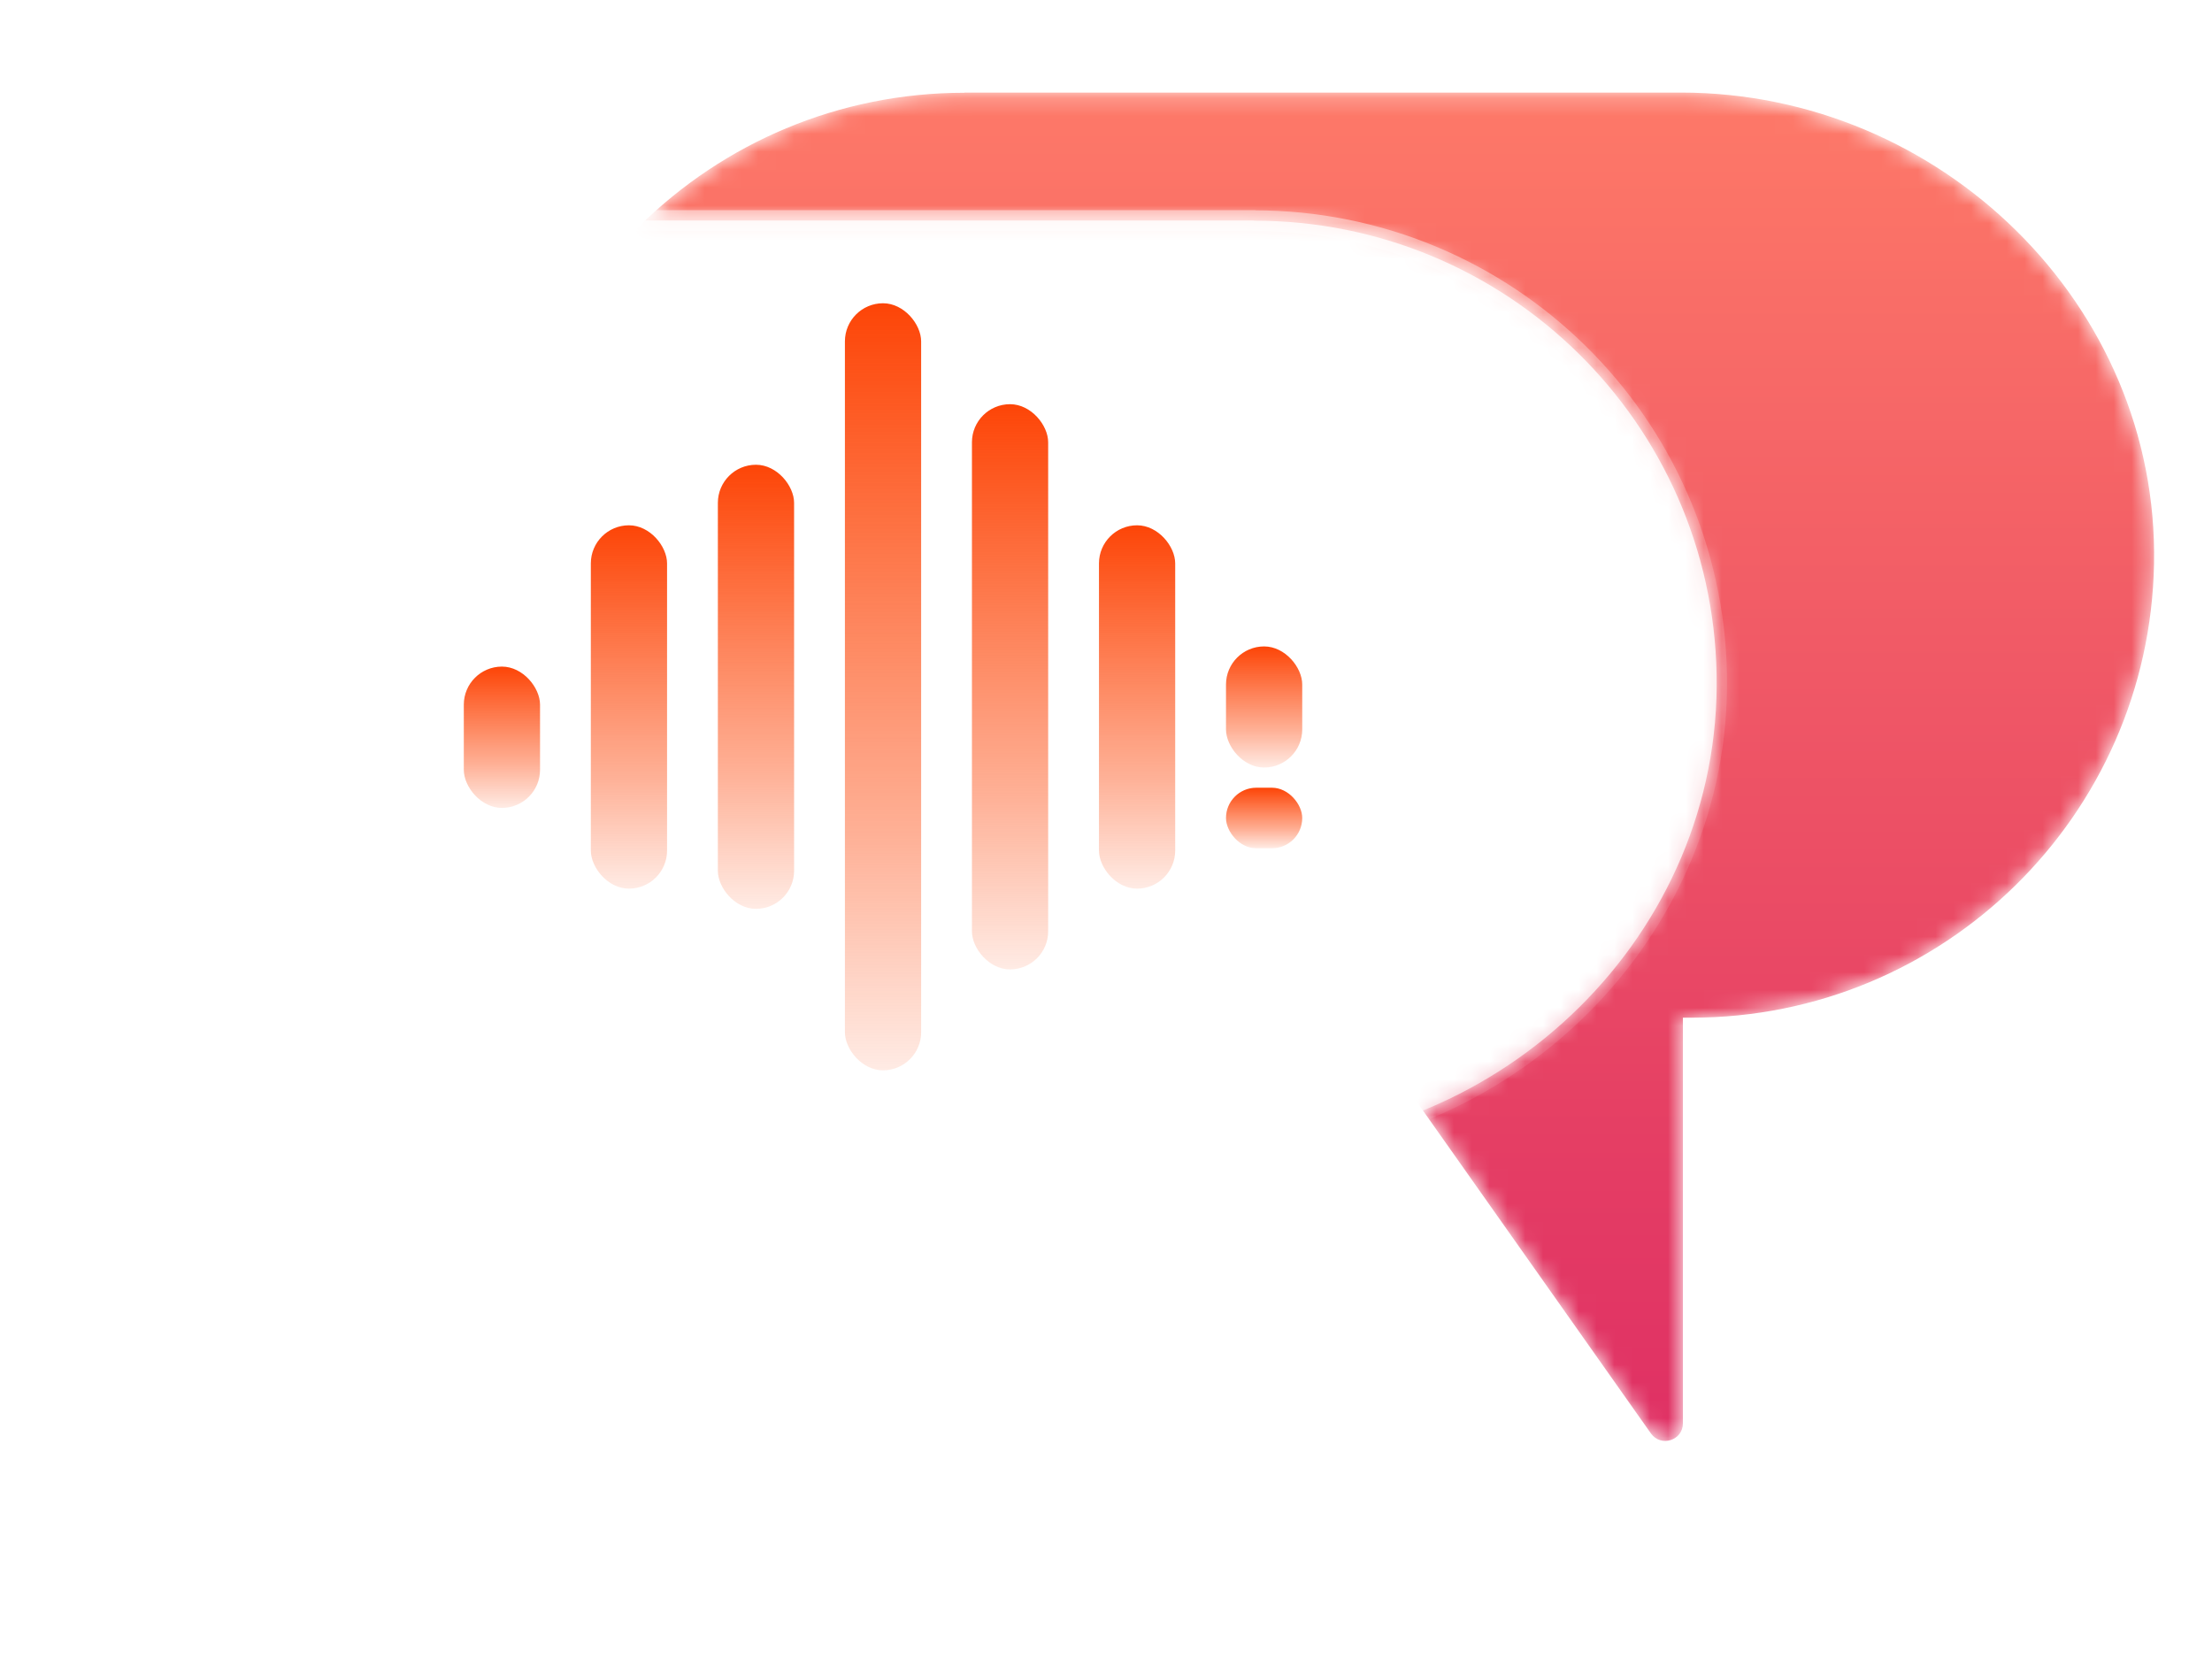 <svg width="124" height="93" viewBox="0 0 124 93" fill="none" xmlns="http://www.w3.org/2000/svg">
<g clip-path="url(#clip0_420_2220)">
<mask id="mask0_420_2220" style="mask-type:luminance" maskUnits="userSpaceOnUse" x="36" y="5" width="85" height="76">
<path d="M94.24 5.19H54.06C47.12 5.19 40.82 7.92 36.16 12.36H70.29C84.44 12.36 95.95 23.7 96.22 37.79C96.43 48.79 89.46 58.27 79.76 62.24L92.55 80.36C93.1 81.14 94.34 80.75 94.34 79.79V57.05H94.82C108.97 57.05 120.48 45.71 120.75 31.62C121.03 17.08 108.78 5.19 94.24 5.19Z" fill="white"/>
</mask>
<g mask="url(#mask0_420_2220)">
<path d="M54.06 5.19H94.24C108.78 5.19 121.03 17.09 120.75 31.62C120.48 45.71 108.98 57.05 94.82 57.05H94.34V79.79C94.34 80.75 93.11 81.14 92.55 80.36L76.1 57.06H54.64C40.1 57.06 27.85 45.16 28.13 30.63C28.4 16.54 39.9 5.2 54.06 5.2V5.19Z" fill="url(#paint0_linear_420_2220)"/>
</g>
<g filter="url(#filter0_b_420_2220)">
<path d="M70.3 12.36H30.12C15.58 12.36 3.33 24.26 3.61 38.79C3.88 52.88 15.38 64.22 29.54 64.22H30.02V86.96C30.02 87.92 31.25 88.31 31.81 87.53L48.26 64.23H69.72C84.26 64.23 96.51 52.33 96.23 37.8C95.96 23.71 84.46 12.37 70.3 12.37V12.36Z" fill="url(#paint1_linear_420_2220)"/>
<path d="M70.3 12.36H30.12C15.58 12.36 3.33 24.26 3.61 38.79C3.88 52.88 15.38 64.22 29.54 64.22H30.02V86.96C30.02 87.92 31.25 88.31 31.81 87.53L48.26 64.23H69.72C84.26 64.23 96.51 52.33 96.23 37.8C95.96 23.71 84.46 12.37 70.3 12.37V12.36Z" stroke="url(#paint2_linear_420_2220)" stroke-width="1.16" stroke-linecap="round" stroke-linejoin="round"/>
</g>
<path style="mix-blend-mode:color-dodge" d="M43.44 64.35C43.46 65.36 52.57 66.03 63.79 65.84C75.01 65.65 84.1 64.67 84.08 63.66C84.06 62.65 74.95 61.98 63.73 62.17C52.51 62.36 43.42 63.34 43.44 64.35Z" fill="url(#paint3_radial_420_2220)"/>
<path style="mix-blend-mode:color-dodge" d="M22.74 12.71C22.76 13.72 31.87 14.39 43.09 14.2C54.31 14.01 63.4 13.03 63.38 12.02C63.36 11.01 54.25 10.34 43.03 10.53C31.81 10.72 22.72 11.7 22.74 12.71Z" fill="url(#paint4_radial_420_2220)"/>
<rect x="26" y="37.368" width="4.273" height="7.921" rx="2.136" fill="url(#paint5_linear_420_2220)"/>
<rect x="33.121" y="29.447" width="4.273" height="20.368" rx="2.136" fill="url(#paint6_linear_420_2220)"/>
<rect x="61.606" y="29.447" width="4.273" height="20.368" rx="2.136" fill="url(#paint7_linear_420_2220)"/>
<rect x="40.242" y="26.053" width="4.273" height="24.895" rx="2.136" fill="url(#paint8_linear_420_2220)"/>
<rect x="68.727" y="36.237" width="4.273" height="6.789" rx="2.136" fill="url(#paint9_linear_420_2220)"/>
<rect x="68.727" y="44.158" width="4.273" height="3.395" rx="1.697" fill="url(#paint10_linear_420_2220)"/>
<rect x="47.364" y="17" width="4.273" height="43" rx="2.136" fill="url(#paint11_linear_420_2220)"/>
<rect x="54.485" y="22.658" width="4.273" height="31.684" rx="2.136" fill="url(#paint12_linear_420_2220)"/>
</g>
<defs>
<filter id="filter0_b_420_2220" x="-3.975" y="4.78" width="107.79" height="90.746" filterUnits="userSpaceOnUse" color-interpolation-filters="sRGB">
<feFlood flood-opacity="0" result="BackgroundImageFix"/>
<feGaussianBlur in="BackgroundImageFix" stdDeviation="3.5"/>
<feComposite in2="SourceAlpha" operator="in" result="effect1_backgroundBlur_420_2220"/>
<feBlend mode="normal" in="SourceGraphic" in2="effect1_backgroundBlur_420_2220" result="shape"/>
</filter>
<linearGradient id="paint0_linear_420_2220" x1="74.44" y1="2.13" x2="74.44" y2="107.02" gradientUnits="userSpaceOnUse">
<stop stop-color="#FF7C68"/>
<stop offset="0.61" stop-color="#E43C64"/>
<stop offset="0.91" stop-color="#DA2363"/>
</linearGradient>
<linearGradient id="paint1_linear_420_2220" x1="49.91" y1="9.3" x2="49.91" y2="114.19" gradientUnits="userSpaceOnUse">
<stop stop-color="white" stop-opacity="0.81"/>
<stop offset="0.21" stop-color="white" stop-opacity="0.81"/>
<stop offset="0.4" stop-color="white" stop-opacity="0.72"/>
<stop offset="0.59" stop-color="white" stop-opacity="0.51"/>
<stop offset="0.77" stop-color="white" stop-opacity="0.12"/>
<stop offset="0.93" stop-color="white" stop-opacity="0"/>
</linearGradient>
<linearGradient id="paint2_linear_420_2220" x1="49.91" y1="11.78" x2="49.91" y2="88.53" gradientUnits="userSpaceOnUse">
<stop stop-color="white" stop-opacity="0.45"/>
<stop offset="0.02" stop-color="white" stop-opacity="0.42"/>
<stop offset="0.09" stop-color="white" stop-opacity="0.31"/>
<stop offset="0.17" stop-color="white" stop-opacity="0.23"/>
<stop offset="0.26" stop-color="white" stop-opacity="0.16"/>
<stop offset="0.38" stop-color="white" stop-opacity="0.11"/>
<stop offset="0.54" stop-color="white" stop-opacity="0.09"/>
<stop offset="1" stop-color="white" stop-opacity="0.08"/>
</linearGradient>
<radialGradient id="paint3_radial_420_2220" cx="0" cy="0" r="1" gradientUnits="userSpaceOnUse" gradientTransform="translate(63.062 57.551) rotate(179.03) scale(20.845 1.835)">
<stop stop-color="#B1B1B0"/>
<stop offset="0.15" stop-color="#989897" stop-opacity="0.81"/>
<stop offset="0.44" stop-color="#6A6A69" stop-opacity="0.47"/>
<stop offset="0.69" stop-color="#494948" stop-opacity="0.21"/>
<stop offset="0.89" stop-color="#343433" stop-opacity="0.06"/>
<stop offset="1" stop-color="#2D2D2C" stop-opacity="0"/>
</radialGradient>
<radialGradient id="paint4_radial_420_2220" cx="0" cy="0" r="1" gradientUnits="userSpaceOnUse" gradientTransform="translate(42.396 7.25) rotate(179.03) scale(20.845 1.835)">
<stop stop-color="#B1B1B0"/>
<stop offset="0.15" stop-color="#989897" stop-opacity="0.81"/>
<stop offset="0.44" stop-color="#6A6A69" stop-opacity="0.47"/>
<stop offset="0.69" stop-color="#494948" stop-opacity="0.21"/>
<stop offset="0.89" stop-color="#343433" stop-opacity="0.06"/>
<stop offset="1" stop-color="#2D2D2C" stop-opacity="0"/>
</radialGradient>
<linearGradient id="paint5_linear_420_2220" x1="28.136" y1="37.368" x2="28.136" y2="46.123" gradientUnits="userSpaceOnUse">
<stop stop-color="#FD4507"/>
<stop offset="0.63" stop-color="#FD4507" stop-opacity="0.42"/>
<stop offset="1" stop-color="#FD4507" stop-opacity="0"/>
</linearGradient>
<linearGradient id="paint6_linear_420_2220" x1="35.258" y1="29.447" x2="35.258" y2="51.96" gradientUnits="userSpaceOnUse">
<stop stop-color="#FD4507"/>
<stop offset="0.63" stop-color="#FD4507" stop-opacity="0.42"/>
<stop offset="1" stop-color="#FD4507" stop-opacity="0"/>
</linearGradient>
<linearGradient id="paint7_linear_420_2220" x1="63.742" y1="29.447" x2="63.742" y2="51.96" gradientUnits="userSpaceOnUse">
<stop stop-color="#FD4507"/>
<stop offset="0.63" stop-color="#FD4507" stop-opacity="0.42"/>
<stop offset="1" stop-color="#FD4507" stop-opacity="0"/>
</linearGradient>
<linearGradient id="paint8_linear_420_2220" x1="42.379" y1="26.053" x2="42.379" y2="53.568" gradientUnits="userSpaceOnUse">
<stop stop-color="#FD4507"/>
<stop offset="0.63" stop-color="#FD4507" stop-opacity="0.42"/>
<stop offset="1" stop-color="#FD4507" stop-opacity="0"/>
</linearGradient>
<linearGradient id="paint9_linear_420_2220" x1="70.864" y1="36.237" x2="70.864" y2="43.741" gradientUnits="userSpaceOnUse">
<stop stop-color="#FD4507"/>
<stop offset="0.63" stop-color="#FD4507" stop-opacity="0.42"/>
<stop offset="1" stop-color="#FD4507" stop-opacity="0"/>
</linearGradient>
<linearGradient id="paint10_linear_420_2220" x1="70.864" y1="44.158" x2="70.864" y2="47.91" gradientUnits="userSpaceOnUse">
<stop stop-color="#FD4507"/>
<stop offset="0.63" stop-color="#FD4507" stop-opacity="0.42"/>
<stop offset="1" stop-color="#FD4507" stop-opacity="0"/>
</linearGradient>
<linearGradient id="paint11_linear_420_2220" x1="49.5" y1="17" x2="49.5" y2="64.526" gradientUnits="userSpaceOnUse">
<stop stop-color="#FD4507"/>
<stop offset="0.63" stop-color="#FD4507" stop-opacity="0.42"/>
<stop offset="1" stop-color="#FD4507" stop-opacity="0"/>
</linearGradient>
<linearGradient id="paint12_linear_420_2220" x1="56.621" y1="22.658" x2="56.621" y2="57.677" gradientUnits="userSpaceOnUse">
<stop stop-color="#FD4507"/>
<stop offset="0.63" stop-color="#FD4507" stop-opacity="0.42"/>
<stop offset="1" stop-color="#FD4507" stop-opacity="0"/>
</linearGradient>
<clipPath id="clip0_420_2220">
<rect width="124" height="93" fill="white"/>
</clipPath>
</defs>
</svg>
